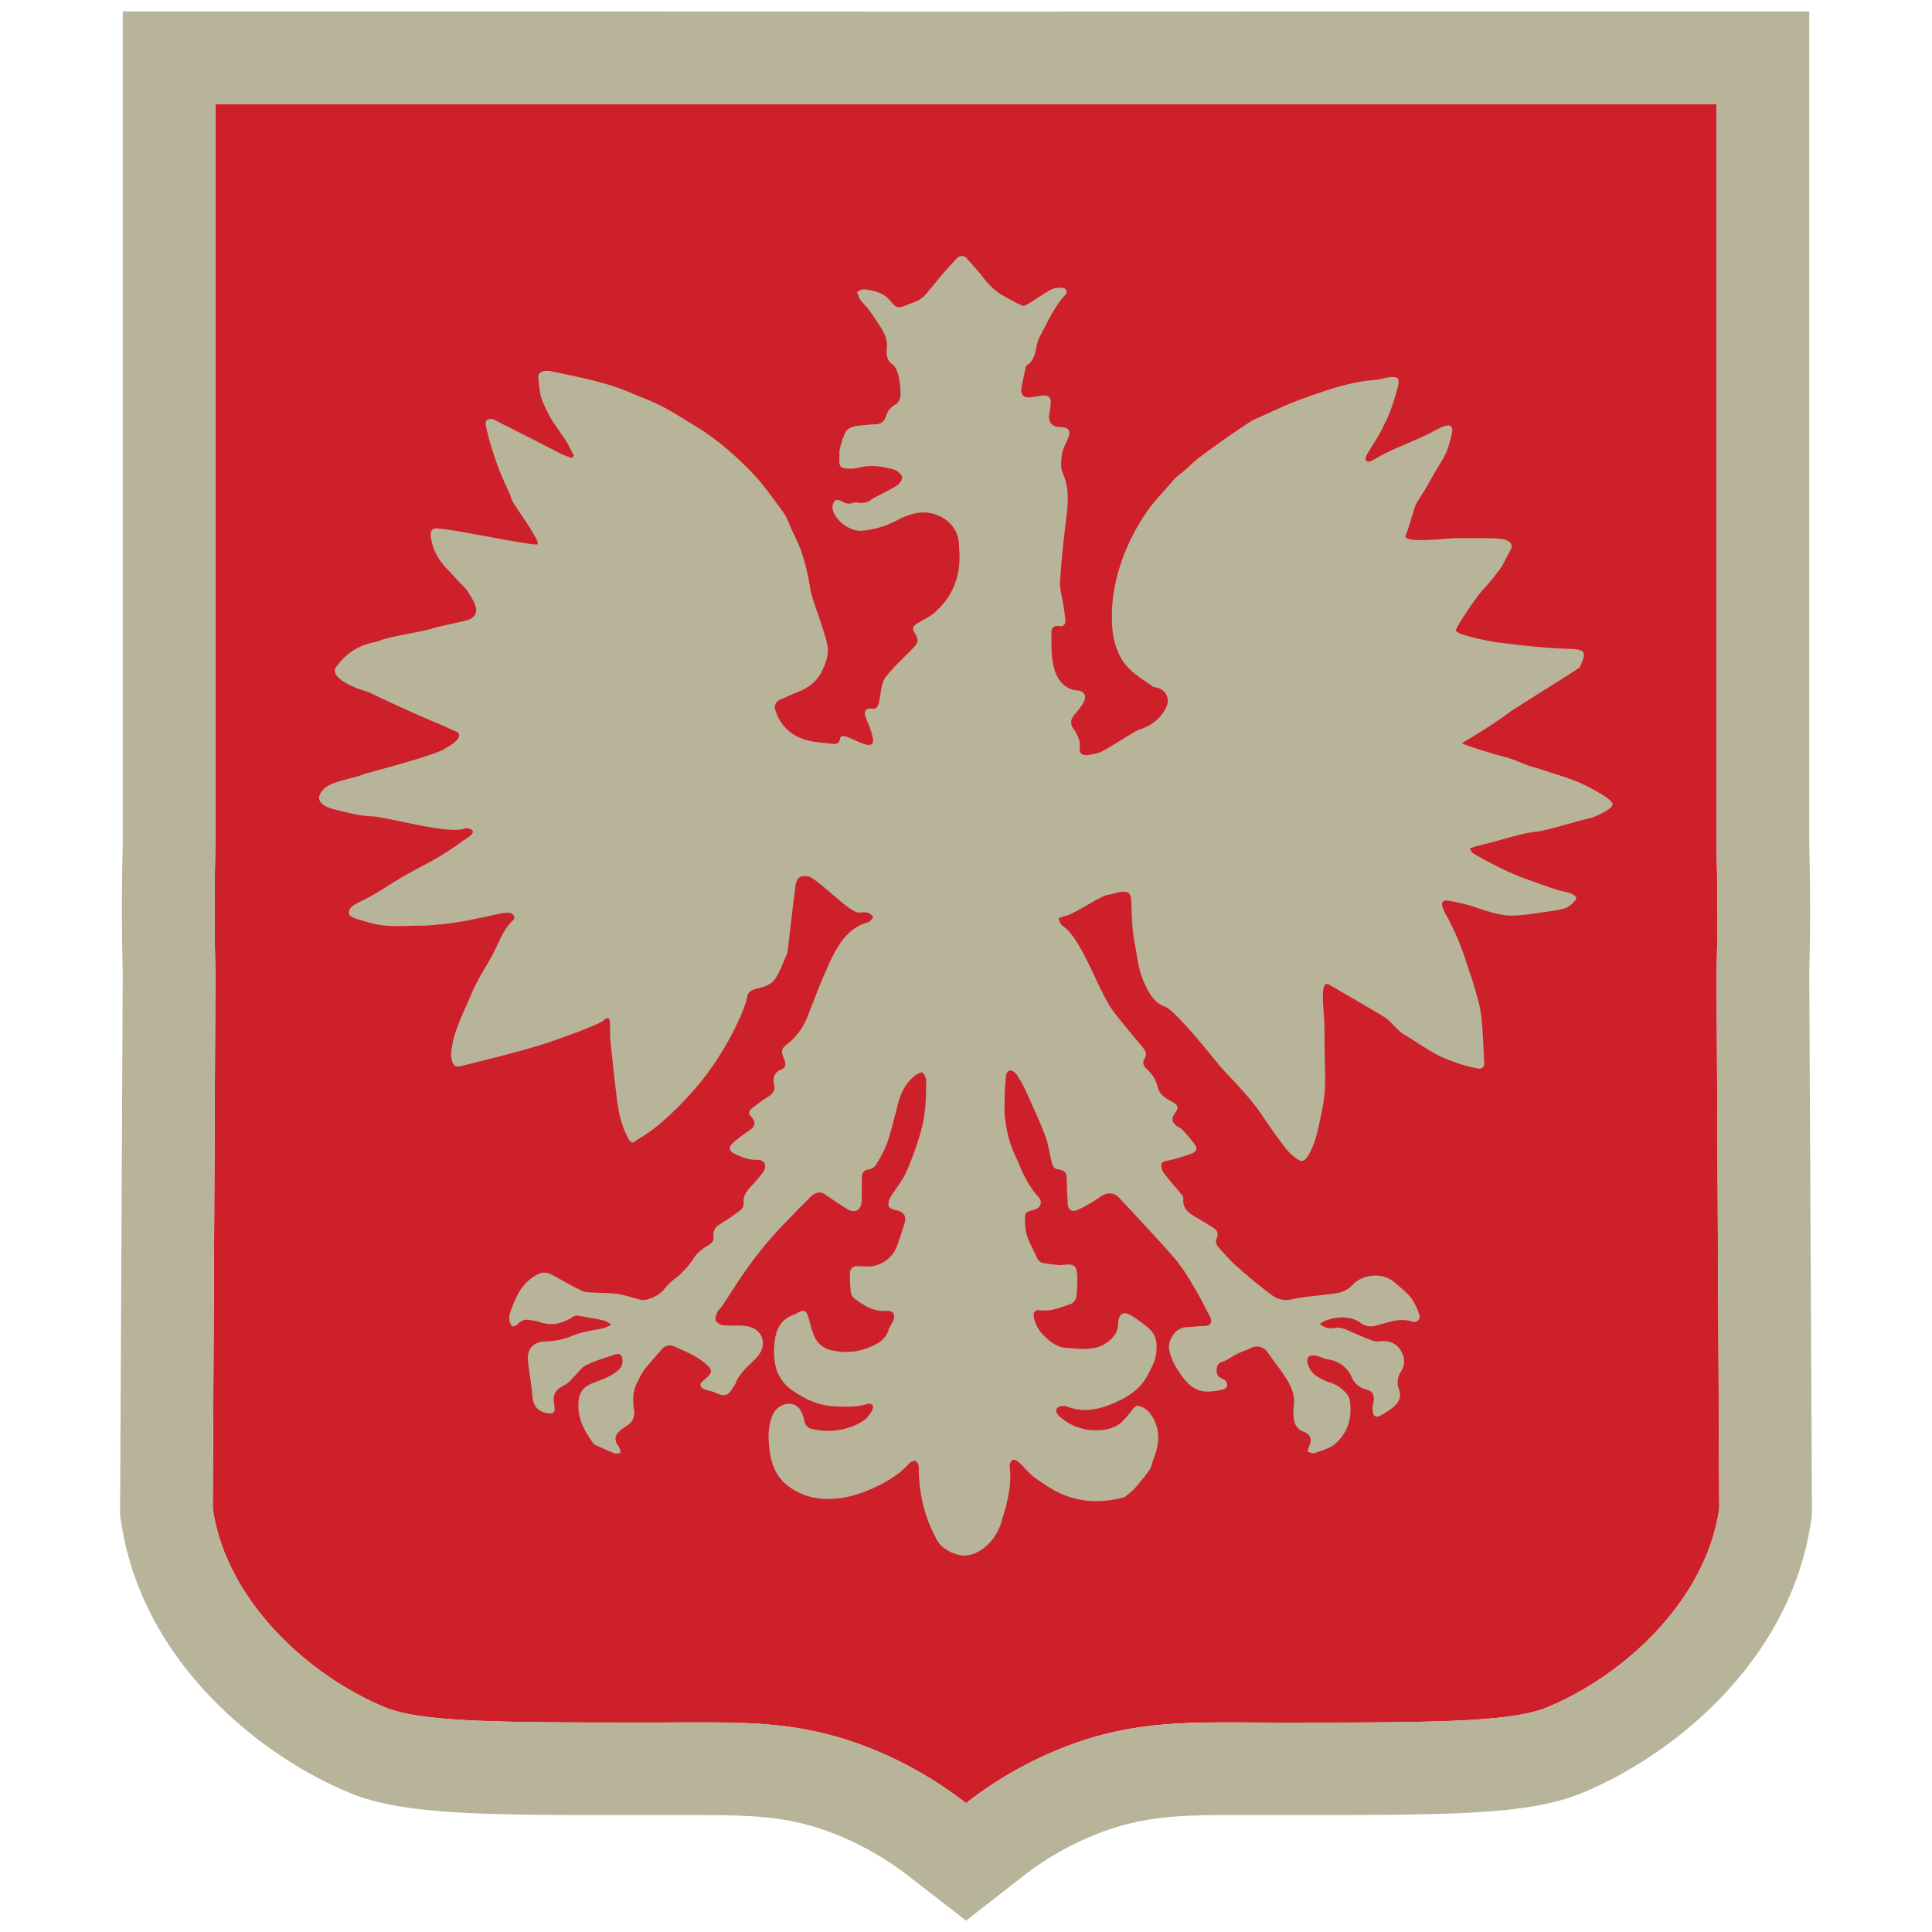 <svg id="Layer_1" data-name="Layer 1" xmlns="http://www.w3.org/2000/svg" xmlns:xlink="http://www.w3.org/1999/xlink" viewBox="0 0 810 810"><defs><clipPath id="clip-path"><rect x="-107" y="-107" width="1024" height="1024" style="fill:none"/></clipPath></defs><title>new</title><g style="clip-path:url(#clip-path)"><g style="clip-path:url(#clip-path)"><path d="M720,381.05q0-13.23-.37-26.24V43.62L405,43.7,90.31,43.62V354.4c-.23,9.07-.36,17.83-.36,26.65s.13,17.57.36,26.23L89.2,632.56c.21,1.41.51,3.26,1,5.39,8.08,36.87,41.6,65.68,71.24,77.88,15.76,6.47,50.65,6.36,113.8,6.36l10.65-.05,9.73,0c23.54,0,43.52,1,67.25,10.06A164,164,0,0,1,405,756a162.87,162.87,0,0,1,42.14-23.84c26.93-10.3,49.16-10.14,77-10l10.42.05c63.34,0,98.29.11,114-6.36,29.66-12.2,63.19-41,71.26-77.87.48-2.14.8-4,1-5.45l-1.13-224.82c.24-9.07.37-17.82.37-26.64" style="fill:#ce202b"/><path d="M719.67,43.62V354.81c.24,8.66.37,17.42.37,26.23s-.13,17.58-.37,26.65l1.13,224.82c-.21,1.43-.53,3.31-1,5.45-8.07,36.86-41.6,65.67-71.26,77.86-15.72,6.48-50.66,6.35-114,6.37l-10.42-.05-8.84,0c-23.83,0-44.11.87-68.13,10.06A162.87,162.87,0,0,0,405,756a164,164,0,0,0-42.14-23.84c-23.73-9.07-43.71-10.06-67.25-10.06l-9.73,0-10.65.05H269c-59.21,0-92.33-.11-107.56-6.37-29.64-12.19-63.16-41-71.24-77.87-.48-2.13-.78-4-1-5.39l1.11-225.28Q90,394.29,90,381c0-8.81.13-17.57.36-26.64V43.62L405,43.7ZM758.52,4.77H719.66L405,4.86,90.32,4.78H51.47V353.91c-.25,9.73-.37,18.61-.37,27.13s.12,17.5.36,26.66l-1.1,224.67,0,3,.46,3c.31,2,.75,4.72,1.47,7.92,11.88,54,58.26,90.54,94.39,105.4C169.24,761,202.58,761,269,761h6.42l10.64,0,9.56,0c22.87,0,36.69,1.12,53.38,7.5a125.47,125.47,0,0,1,32.17,18.23L405,805.23l23.84-18.57A124.26,124.26,0,0,1,461,768.47H461c18.17-7,33.94-7.49,54.24-7.49l8.11,0H524l10.4,0h4c70.33,0,102.43,0,124.93-9.29,36.11-14.85,82.51-51.35,94.38-105.37.59-2.63,1.08-5.27,1.5-8.08l.45-3,0-3-1.12-224.23c.24-9.69.36-18.54.36-27s-.12-17.56-.36-26.74V4.77Z" style="fill:#b7b49a"/><path d="M240.66,191.18l-2.72-5.32c-.59-1.16-6.51-9.43-7.09-10.6-1.11-2.22-2.27-4.42-3.27-6.7a18.21,18.21,0,0,1-1.17-4c-.32-1.74-.39-3.52-.65-5.27-.38-2.49.48-3.62,3-3.76a6.32,6.32,0,0,1,1.74,0c11.5,2.51,23.16,4.45,34.07,9.22,4.2,1.83,8.55,3.36,12.62,5.44,4.39,2.24,8.59,4.87,12.78,7.51a108.71,108.71,0,0,1,11.56,7.85,145.27,145.27,0,0,1,14.64,13.52c4.49,4.89,8.32,10.41,12.28,15.77a25.68,25.68,0,0,1,2.63,5.3c1.77,4.18,4,8.09,5.36,12.54a93.44,93.44,0,0,1,3.26,14.15c.72,5,7.27,20.33,7.38,25.43.07,3.38-1.16,6.54-2.77,9.65-2.31,4.45-6,6.73-10.28,8.42-2.3.89-4.52,1.95-6.77,2.95a3.41,3.41,0,0,0-2.12,4.67c2.27,6.92,7.19,10.95,14,12.59,3.2.77,6.56.87,9.84,1.33,1.83.25,3-.39,3.25-2.33.57-3.88,11.91,5.6,13.6,1.91.65-1.42-.33-3.72-.87-5.53-.6-2.08-1.76-4-2.26-6.1s.9-3.08,3-2.68c4.35.8,2.33-9,5.67-13.31s7.24-7.83,11-11.66c2.83-2.91,3-3.71.93-7.13-.94-1.58-.42-2.69,1.48-3.8,2.51-1.46,5.21-2.75,7.34-4.66,7.82-7,10.84-15.91,10.05-26.25a10.59,10.59,0,0,1-.1-1.12c.32-9.55-8.9-15.77-18-14.06a27.59,27.59,0,0,0-7.56,2.76,39.24,39.24,0,0,1-15,4.61C356.31,223,349.73,218,349,213a4.19,4.19,0,0,1,1.13-3.14c.47-.44,2.08-.2,2.83.29a5,5,0,0,0,4.7.69,4,4,0,0,1,2-.1,7.34,7.34,0,0,0,6-1.5,12.71,12.71,0,0,1,1.57-.89c3-1.62,6.15-3.06,9-4.93,1.06-.7,2.27-2.73,1.95-3.6a5.81,5.81,0,0,0-3.53-3c-5.05-1.39-10.19-2.06-15.4-.56a13.19,13.19,0,0,1-3.62.18c-3.14,0-4-.94-3.69-4.15.1-1.2-.15-2.43.06-3.6a50.72,50.72,0,0,1,1.41-5.06c.06-.21.33-.36.37-.56.89-4.16,4.23-4.4,7.52-4.73,1.88-.18,3.76-.39,5.65-.46a4.35,4.35,0,0,0,4.42-3.21,8.44,8.44,0,0,1,3.93-5c2-1.19,2.37-3.27,2.24-5.35a35.93,35.93,0,0,0-.89-7c-.42-1.61-1.17-3.51-2.41-4.44-2.56-1.93-2.7-4.28-2.42-7,.39-3.79-1.35-6.91-3.38-9.9-1.43-2.11-2.79-4.27-4.31-6.31-1.07-1.44-2.49-2.62-3.51-4.09a14.65,14.65,0,0,1-1.3-3.29c1-.34,2-1.07,3-1,4.11.53,8,1.26,11,4.88,2.76,3.36,3.32,3.17,7.4,1.48,1-.43,2.17-.7,3.16-1.22a12.07,12.07,0,0,0,3.53-2.24c2.53-2.78,4.8-5.79,7.25-8.65q3.24-3.78,6.65-7.4a2.75,2.75,0,0,1,4.27.45c1.35,1.69,2.89,3.24,4.29,4.89,1.26,1.48,2.43,3,3.67,4.53a17.51,17.51,0,0,0,1.67,1.78,25.64,25.64,0,0,0,3.75,3.19,92.32,92.32,0,0,0,9.65,5.18c.74.34,2.2-.6,3.17-1.19,3.07-1.86,6-4,9.14-5.69a8.53,8.53,0,0,1,4.41-.57c1.83.13,2.46,1.73,1.2,3.07-4.71,5-7.29,11.37-10.57,17.26-2.19,4-.95,9.53-5.76,12.29-.68,3.24-1.54,6.46-2,9.73-.33,2.52,1.16,3.76,3.75,3.52,1.73-.16,3.43-.61,5.16-.74,2.61-.2,3.61.85,3.41,3.49-.11,1.42-.33,2.85-.56,4.26-.56,3.44,1,5.32,4.45,5.45,3.92.14,4.76,1.57,3.17,5.23-.84,1.94-2,3.86-2.29,5.89-.36,2.62-.78,5.68.21,7.95,2.4,5.54,2.51,11,1.8,16.84-1.15,9.51-2.22,19-2.87,28.59-.23,3.37.9,6.82,1.4,10.24.3,2,.64,4,.83,6.05.18,1.86-.67,2.95-2.66,2.66-2.19-.33-3.22.75-3.19,2.75.09,5.87-.34,11.76,2,17.43,1.52,3.63,4.72,6.49,8.65,6.76,3.26.23,4.43,2.49,2.64,5.39a41,41,0,0,1-3.64,4.86c-1.72,2.05-1.83,3.78-.36,5.93,1.67,2.45,3,5,2.53,8.17-.27,1.81,1.08,3,3.19,2.83a32.88,32.88,0,0,0,4.66-.94c2.56-.59,14.64-8.95,17.14-9.76,5.24-1.68,9.42-4.83,11.57-10,1.43-3.43-.83-7-4.46-7.67a3.38,3.38,0,0,1-1.29-.36c-4.85-3.39-10.15-6.37-13.24-11.64-2.82-4.81-3.88-10.14-4-15.79-.35-11.92,2.52-23,7.55-33.69a88.52,88.52,0,0,1,7.21-12.4c3.14-4.57,7-8.34,10.52-12.53,1.6-1.94,3.79-3.38,5.71-5.07s3.46-3.32,5.36-4.75c4.31-3.25,8.69-6.39,13.1-9.49,2.86-2,5.82-3.9,8.74-5.85a7.2,7.2,0,0,1,1-.58c6.9-3,13.67-6.41,20.74-8.93,9.85-3.52,19.74-7.09,30.33-7.86,2.09-.15,4.13-.91,6.22-1.15,1.11-.13,2.69-.14,3.3.51s.43,2.25.14,3.3c-1,3.6-2,7.2-3.36,10.69-1,2.78-2.49,5.4-3.74,8.1-1,2.12-5.54,8.71-6.42,10.88a1.82,1.82,0,0,0,.27,1.61,1.76,1.76,0,0,0,1.61.22c1.56-.73,3.05-1.61,4.55-2.47,4.55-2.62,17.22-7.44,21.75-10.08.71-.42,2.15-1.08,2.88-1.42a9.26,9.26,0,0,1,3.31-1.11c1.66-.08,2.11,1.18,1.83,2.72a38,38,0,0,1-1.18,4.87,28.07,28.07,0,0,1-2.91,6.89c-2.52,4.08-2,3.17-7.15,12.24-1,1.75-3.69,5.52-4.34,7.43-.3.88-4,13.22-4.08,12.23.13,3.23,18.17.82,21,.86,5.06.06,10.13,0,15.19.06a26.7,26.7,0,0,1,4.73.36c2.87.56,4.62,2.13,3.16,4.71-1,1.71-1.65,3.09-3.3,6.25-.14.27-1.39,2.08-1.57,2.3-1.85,2.32-3.68,4.83-6.69,8-2.29,2.44-11.65,16-11.26,17.13.73,2,16,4.75,17.56,4.93,5.17.6,17.77,2.3,29.31,2.66,7.34.23,8.24.9,5,7.8-.1.2-9.66,6.29-11.84,7.62-2.49,1.52-17.36,11-16.7,10.52-6.79,5.34-20,13.16-20.8,13.61.52.75,15.37,5.14,16.2,5.33,6,1.37,9.59,3.56,12.89,4.47,4.49,1.24,7,2.2,14.2,4.47a72.06,72.06,0,0,1,10.52,4.47c5.26,2.9,7.74,4.35,9.2,6.32s-6.89,5.9-9.61,6.47c-5.24,1.11-17.16,5-22.47,5.63-7.27.89-9.76,2.3-25,6.09a22.92,22.92,0,0,0-2.73,1c.56.71,1,1.67,1.69,2.08,7.08,4,14.23,7.83,21.9,10.58,4.52,1.62,9,3.22,13.59,4.76,1.13.39,6.79,1,7.53,3.16.33,1-3.14,3.85-4.14,4.19a34.15,34.15,0,0,1-6.17,1.36c-5.45.74-10.9,1.79-16.37,1.91-5.92.12-12.06-2.38-17.86-4.23a81.13,81.13,0,0,0-8.8-1.95c-2.49-.5-3.33.32-2.66,2.76a18.19,18.19,0,0,0,1.74,3.65,111.46,111.46,0,0,1,8.23,19.47c1,3.15,2.18,6.23,3.07,9.4,1.16,4.13,2.55,8.27,3.06,12.5.79,6.65,1,13.38,1.3,20.08.09,2.07-1,2.85-3.14,2.35a69.67,69.67,0,0,1-14.54-4.7C599,440.67,594.27,437,589.1,434c-3-1.76-5.24-4.84-8-7.15-.63-.53-23.44-13.84-24.1-14.15-3.65-1.7-2.07,9.41-1.84,14.73.26,6.05.06,9.47.34,19.73.27,9.94-.08,13.15-2.17,22.87-1.09,5.06-2.2,10.18-5,14.65-1.49,2.34-2.61,2.58-4.85,1a20.6,20.6,0,0,1-4.12-3.84c-3.87-4.89-7.27-9.89-10.89-15.22-5.36-7.87-14.28-16.29-17.7-20.49-2.34-2.89-18.1-22.65-22.35-24.08-4.66-1.56-7-6.14-9-10.72-2.29-5.3-2.72-10.95-3.79-16.44s-1.08-11.08-1.31-16.64c-.16-3.74-1.13-4.83-4.83-4.23-1.78.29-3.51.94-5.3,1.19-2.51.36-14.53,8.28-17,8.65a17.84,17.84,0,0,0-3.44,1.21c.51,1,.77,2.32,1.58,2.91,3.55,2.64,5.76,6.18,7.9,10,4.25,7.54,7.34,15.65,11.64,23.14a51.54,51.54,0,0,0,4.66,6.38q4.58,5.73,9.33,11.32c1.34,1.56,2.18,3.06,1,5.07s-.29,3.16,1.32,4.72a13.88,13.88,0,0,1,4.09,6.76c.71,3.72,3.44,5,6,6.48,2.76,1.6,3.15,2.36,1.25,5-1.39,1.94-1.29,3.34.52,5,.78.69,1.92,1,2.61,1.75a60.51,60.51,0,0,1,5.59,6.7c.89,1.3,0,2.77-1.46,3.27a88,88,0,0,1-9.46,2.88c-1.46.33-3.22.34-3.44,1.91a5.77,5.77,0,0,0,1.35,3.79c2.29,3,4.83,5.79,7.22,8.7a2.55,2.55,0,0,1,.67,1.63c-.51,4.77,3,6.48,6.26,8.41,2.13,1.24,4.23,2.55,6.31,3.89a3.17,3.17,0,0,1,1.37,4.45,3.26,3.26,0,0,0,.18,2.87,82.43,82.43,0,0,0,7.95,8.54c4.75,4.24,9.65,8.35,14.77,12.14a9.8,9.8,0,0,0,8.38,2c6.54-1.41,13.32-1.63,19.92-2.77a10.86,10.86,0,0,0,5.75-3.26c3.89-4.33,12.44-5.7,17.71-1.06,2.42,2.13,5.06,4.11,7,6.61a24,24,0,0,1,3.35,7,2.23,2.23,0,0,1-3,2.77c-5.42-1.71-10.24.45-15.23,1.71a7.22,7.22,0,0,1-6.42-1.17c-4.85-3.53-12.75-2.59-17.08.43a6.92,6.92,0,0,0,6,1.73c2.37-.45,4.26.28,6.28,1.2,3.27,1.48,6.56,2.9,9.92,4.16a7.93,7.93,0,0,0,3.34.15c3.44-.26,6.41.8,8.25,3.69s2.21,6,.26,9a8.21,8.21,0,0,0-.9,7.41c1.33,3.58-.24,5.86-2.7,7.87a33.6,33.6,0,0,1-4.94,3.19c-1.73,1-3,.44-3.3-1.52a11.28,11.28,0,0,1,.25-4c.63-2.93-.28-4.76-3.16-5.43a8.63,8.63,0,0,1-5.93-5.14,12.54,12.54,0,0,0-9.77-7.38c-1.84-.3-3.56-1.25-5.38-1.63-2.57-.53-4,.7-3.33,3.22a9.34,9.34,0,0,0,3,4.81,22.39,22.39,0,0,0,6.85,3.44,14.16,14.16,0,0,1,6.68,4.82,4.86,4.86,0,0,1,1.11,2.19c1.14,7.19-.54,13.68-6.09,18.49-2.28,2-5.62,2.81-8.58,3.9-.8.3-2-.37-3-.59a14,14,0,0,1,.67-2.26c1.36-2.8.52-5.08-2.34-6.12a6,6,0,0,1-4-5.08,16.47,16.47,0,0,1-.16-5.19c.86-5.13-1.25-9.32-3.94-13.32-2.27-3.37-4.79-6.57-7.14-9.89a5.25,5.25,0,0,0-6.83-1.58c-1.75.85-3.63,1.42-5.4,2.24-1.28.6-2.47,1.39-3.7,2.08a12.24,12.24,0,0,1-2.56,1.33,3.17,3.17,0,0,0-2.68,2.94c-.17,1.78.15,3.32,2,4.09a5.88,5.88,0,0,1,1.39.77c1.43,1.12,1.3,3.29-.43,3.79a24.34,24.34,0,0,1-6.77,1c-6.44,0-9.63-4.63-12.72-9.37a22.94,22.94,0,0,1-3.36-8.06c-.79-3.81,2.31-9.24,6.86-9.52,2.46-.15,4.91-.46,7.36-.5,3.16-.05,4.15-1.5,2.68-4.29-2.14-4-4.19-8.17-6.56-12.09A84.48,84.48,0,0,0,493,528.19c-6-7-12.31-13.59-18.5-20.35-1.66-1.8-3.37-3.56-5-5.37-2.57-2.8-5.45-2.72-8.53-.47a53.12,53.12,0,0,1-9.35,5.3c-2.31,1.06-3.92-.29-4-2.87-.15-3.16-.29-6.32-.36-9.48-.07-3.42-.57-4.13-4-4.8-1.83-.36-2-1.83-2.39-3.2-.91-3.64-1.39-7.43-2.71-10.91-2.32-6.1-5.1-12-7.78-18a55.57,55.57,0,0,0-3.61-6.77c-.66-1-1.79-2.32-2.83-2.44-1.85-.21-2.19,1.79-2.28,3.1a142.43,142.43,0,0,0-.47,14.89,57.74,57.74,0,0,0,1.84,10.7,49.44,49.44,0,0,0,2.41,6.54c.39,1,.92,1.9,1.31,2.88,2.2,5.42,4.68,10.66,8.73,15,1.7,1.83.79,4.43-1.62,5.17-1.36.42-3.51.78-3.81,1.67-.59,1.8-.29,3.94-.13,5.92.38,4.72,3.12,8.58,4.87,12.79a3.74,3.74,0,0,0,2.31,2,75.14,75.14,0,0,0,7.51.94,3.56,3.56,0,0,0,.9-.13c5-.56,6.08.32,6.13,5.36a49.94,49.94,0,0,1-.4,8.12,4.25,4.25,0,0,1-2.29,2.92c-4.1,1.32-8.1,3.25-12.65,2.62-2.14-.3-3.36.83-2.83,3a14.83,14.83,0,0,0,3,6.36c2.93,3.13,6,6.17,10.91,6.45,3.83.22,7.55.86,11.44,0a13.52,13.52,0,0,0,9-6.21,10.28,10.28,0,0,0,1-4.54c.3-3.46,2.18-4.74,5.17-3a54.7,54.7,0,0,1,7.66,5.55c3.44,2.92,3.59,6.93,3,11-.42,3.09-2,5.65-3.4,8.42-2.73,5.4-7.22,8.55-12.14,10.93-6.83,3.31-14.09,5.44-21.83,2.39a4.37,4.37,0,0,0-3.86.46c-1.35,1.31-.16,2.93,1,3.9a22.31,22.31,0,0,0,15.1,5.62c3.58,0,7.16-.64,10.1-2.86a34.77,34.77,0,0,0,3.91-4.2c1.08-1.16,2.32-3.33,3.27-3.22a8.21,8.21,0,0,1,5.07,2.81c4.62,5.94,4.57,12.52,1.81,19.28-.65,1.6-.84,3.47-1.78,4.85a92.49,92.49,0,0,1-6.3,7.85,23.8,23.8,0,0,1-3.07,2.67,4.44,4.44,0,0,1-1.47,1c-11.62,3-22.57,1.74-32.61-5.2a68.43,68.43,0,0,1-5.75-4c-2-1.76-3.72-3.9-5.7-5.71-.63-.57-2.06-1.13-2.51-.82a3.31,3.31,0,0,0-1.19,2.64c1,7.94-1,15.39-3.32,22.86a21.83,21.83,0,0,1-6.52,10.63c-6.16,5.31-12,5-18.24.39a11.34,11.34,0,0,1-3-4.18,57.69,57.69,0,0,1-4-9.32,65,65,0,0,1-3-19.8,3.66,3.66,0,0,0-1.28-2.82c-.5-.32-2.09.36-2.7,1-4.17,4.66-9.46,7.82-15,10.33-6.44,2.93-13.22,4.93-20.58,4.56a26.67,26.67,0,0,1-15.09-5.27c-6.47-4.8-7.83-11.82-8.28-19.16a26.45,26.45,0,0,1,.59-7.64c.69-2.9,1.84-5.68,5-7.11,3-1.36,6.25-.65,7.82,2.2a15.13,15.13,0,0,1,1.52,4.24,4,4,0,0,0,3.16,3.43,28.2,28.2,0,0,0,14.8-.35c3.92-1.24,8.31-3,10.4-7.33.33-.67.65-1.72.34-2.21a2.32,2.32,0,0,0-2.11-.63c-4.27,1.38-8.64,1.25-13,1.08a29.83,29.83,0,0,1-13.31-3.49,46.77,46.77,0,0,1-6.25-3.91,17,17,0,0,1-6.09-9.48,31.29,31.29,0,0,1-.29-11c.65-5,3.12-9.1,8.41-10.73a5,5,0,0,0,1-.52c2.71-1.65,3.81-1.19,4.71,2,.65,2.24,1.18,4.53,2,6.71a10.27,10.27,0,0,0,8.56,7.07,25.24,25.24,0,0,0,13.81-1c4-1.54,8-3.32,9.32-8.11.36-1.27,1.41-2.34,1.88-3.59,1-2.58-.22-4.15-2.94-4-5.37.36-9.57-2.24-13.53-5.34a4.09,4.09,0,0,1-1.39-2.49,61.36,61.36,0,0,1-.36-7.9,2.86,2.86,0,0,1,3.22-3c1.43,0,2.86.15,4.29.14a13.27,13.27,0,0,0,12.38-9c1-2.93,2-5.86,2.91-8.8,1.09-3.43-.24-5.33-3.69-5.86-1.1-.17-2.77-1-2.95-1.77a5.9,5.9,0,0,1,1-3.84c2.09-3.53,4.85-6.74,6.5-10.45a125.79,125.79,0,0,0,6.1-17c2-6.93,2.2-14.15,2.2-21.33a5,5,0,0,0-1.57-3.25c-.34-.31-2,.47-2.82,1.07-3.94,2.89-6.08,7-7.32,11.6-1.49,5.61-2.76,11.29-4.62,16.77a51.58,51.58,0,0,1-4.85,9.39,4.21,4.21,0,0,1-2.73,1.71c-2.34.32-3.06,1.67-3.07,3.73,0,3.09,0,6.19-.05,9.29-.07,4.08-2.74,5.68-6.16,3.59s-6.42-4.18-9.59-6.33c-1.45-1-3.77-.66-5.71,1.27-3.92,3.87-7.71,7.86-11.55,11.8A163.58,163.58,0,0,0,311,535c-2.85,4.14-5.5,8.44-8.28,12.63-.58.88-1.56,1.54-1.95,2.46-.48,1.16-1.08,2.74-.65,3.68a4.4,4.4,0,0,0,3.2,1.85c3.36.32,6.83-.17,10.1.44,6.33,1.19,8.42,7.56,4.28,12.5-1.69,2-3.73,3.71-5.51,5.65a29.93,29.93,0,0,0-2.86,3.75c-.53.81-.74,1.83-1.25,2.66-2.55,4-3.34,5.52-8.23,3.25-1.42-.66-3.06-.84-4.52-1.43a2.94,2.94,0,0,1-1.7-1.53c-.14-.49.48-1.4,1-1.84,4.54-3.8,4.63-4.61-.06-8.36a37.14,37.14,0,0,0-6.33-3.69c-1.73-.91-3.58-1.59-5.34-2.42a4.35,4.35,0,0,0-5.35,1c-2.54,2.94-5.16,5.8-7.57,8.83a33.73,33.73,0,0,0-2.45,4.47c-2.23,3.92-2.42,8-1.67,12.4a6.37,6.37,0,0,1-3.39,6.69,16.59,16.59,0,0,0-2.55,1.88c-2.38,2-2.43,4.26-.42,6.68a6.74,6.74,0,0,1,.71,2.53c-.82.11-1.77.54-2.45.28-2.67-1-5.26-2.25-7.87-3.42a2.68,2.68,0,0,1-1.12-.74c-3.28-4.68-6.2-9.5-6.29-15.49-.09-5.62,1.52-8.22,6.82-10.14,3.49-1.26,6.88-2.53,9.8-5a5.19,5.19,0,0,0,1.76-5.26c-.21-1.5-1.45-1.93-2.77-1.48-4.13,1.4-8.4,2.57-12.28,4.5-2.21,1.1-3.76,3.52-5.63,5.34a14.74,14.74,0,0,1-2.94,2.72c-4.68,2.44-5.62,4.07-4.8,9.09.46,2.86-.66,3.56-3.41,2.93-4-.91-5.51-3.3-5.83-7.18-.39-4.81-1.29-9.58-1.81-14.39-.57-5.29,2.18-8.37,7.48-8.44a32,32,0,0,0,11.77-2.63c4-1.6,8.44-2,12.66-3a16.68,16.68,0,0,0,3-1.39,11,11,0,0,0-2.89-1.69c-3.53-.8-7.1-1.41-10.68-2a3.62,3.62,0,0,0-2.39.28c-4.6,3.18-9.45,4.09-14.78,2.08a22.33,22.33,0,0,0-3.12-.56,5.13,5.13,0,0,0-5.17,1.48c-.6.62-1.84,1.32-2.44,1.09s-1.08-1.54-1.2-2.42a7.18,7.18,0,0,1,.25-3.36c2-5.45,4-10.87,9.07-14.47,3.73-2.63,5.49-3,9.46-.82s7.69,4.42,11.71,6.25c1.64.75,3.74.56,5.64.69,3.12.22,6.29.1,9.36.59s6.27,1.67,9.43,2.39c2.88.67,8-1.91,9.87-4.34a24.79,24.79,0,0,1,4.84-4.7,34.68,34.68,0,0,0,7.91-8.86,18.06,18.06,0,0,1,5.55-4.76c1.57-1,2.62-1.81,2.41-3.83a5,5,0,0,1,2.61-5.11c3-1.84,5.87-3.8,8.65-5.9a3.72,3.72,0,0,0,1.41-2.82c-.47-3.14,1.21-5.13,3.08-7.18a64.78,64.78,0,0,0,5.34-6.37,4,4,0,0,0,.32-3.34,3.37,3.37,0,0,0-2.74-1.45c-3.65.21-6.83-1.05-10-2.62-2.13-1.07-2.46-2.67-.66-4.27a50.61,50.61,0,0,1,6.44-5c2.74-1.75,3.84-3.48,1.25-6.33a1.88,1.88,0,0,1,.07-3,58.94,58.94,0,0,1,6.87-5.06c2.17-1.27,3.29-2.71,2.78-5.28-.57-2.88,0-5.12,3.15-6.37,1.84-.73,1.93-2.38.81-4.92s-.85-3.79,1.28-5.44a27.14,27.14,0,0,0,8.69-11.58c3-7.59,5.85-15.3,9.3-22.7,2.89-6.19,6.19-12.32,12.66-15.73,1.24-.66,2.74-.86,4-1.53.72-.39,1.17-1.28,1.74-1.95-.72-.62-1.36-1.54-2.19-1.77a8.89,8.89,0,0,0-3.6-.06c-3.86.56-17.71-14.46-21.41-15.13-3.85-.69-5.07.53-5.6,4.8-.4,3.15-.78,6.31-1.16,9.46-.67,5.66-1.32,11.31-2,17a3.85,3.85,0,0,1-.23,1.08c-1.71,3.73-3,7.79-5.36,11-1.38,1.9-4.4,3-6.87,3.54-2.69.61-4.21,1.29-4.58,4-.44,3.28-7.15,19.92-19,34.71-7.77,9.68-18.94,20.52-27.23,24.8-1.29,1.64-2.45,1.35-3.49-.52-2.88-5.19-4.12-10.88-4.84-16.69-1-8.28-1.9-16.58-2.74-24.88-.22-2.27,0-4.59-.13-6.87s-.82-2.57-2.56-1.32c.64.46-9.8,4.92-23.64,9.56-7.71,2.77-34,9.24-36.64,9.87-2,.47-3.06-.6-3.43-2.47a11.41,11.41,0,0,1-.3-3.28c.66-6.85,2.9-12.06,7.42-22.13,4.35-10.79,7.28-13.25,11.42-21.94,1.9-4,3.63-8.17,7-11.33,1.33-1.26.26-3.21-1.85-3.23a23.23,23.23,0,0,0-5.16.71c-9.93,2.16-17.24,4-30.92,4.76-3.61-.36-13.72,1-21.08-1s-9.49-2.65-9.69-4.24c-.38-3.09,3.7-4.23,8.29-6.71,8-4.34,8.33-5.58,22.22-13a116.6,116.6,0,0,0,17.69-11,28.28,28.28,0,0,0,3-2.12c1.23-1.21.84-2.28-.84-2.64a3.49,3.49,0,0,0-1.94-.08c-6.55,2.71-32.32-4.89-39-5.11-5.23-.17-10.46-1.67-15.61-2.9-4.09-1-7.89-3.23-5.69-6.88,3.07-5.08,10.58-5,18.94-8.15,15.52-4.21,25.31-7,31.6-9.6a3.23,3.23,0,0,0,1.16-.57c.58-.61,8.32-4,5.8-7.16-1.79-.59-8.6-4-10.42-4.5-11.28-4.9-15.24-6.68-27.09-12.37-.32,0-16-4.47-13.85-10,7.37-10.52,16.08-10.37,18.61-11.49,4.16-1.85,18.32-3.76,22.62-5.3,1.48-.53,13.86-3,15.28-3.73,4.74-2.63,2-6.87-1-11.57-.23-.87-3.91-4.28-4.43-4.9-2-2.41-4.4-4.53-6.3-7a22.59,22.59,0,0,1-4.71-10.84c-.4-3.08.65-4.12,3.61-3.63a4.62,4.62,0,0,0,.65.09c5.91.29,34.2,6.37,40.11,6.57,3,.11-10.24-17.24-10.6-19.11a9.15,9.15,0,0,0-.64-1.89c-1.52-3.5-3.18-6.94-4.55-10.49s-2.49-7.08-3.59-10.67c-.76-2.47-1.36-5-1.9-7.51-.17-.78-.19-2.09.24-2.4a3.23,3.23,0,0,1,2.77-.48c6.09,3.11,22.64,11.45,28.7,14.62a37,37,0,0,0,4.3,1.64l.82-.87" style="fill:#b7b49a"/></g></g></svg>
